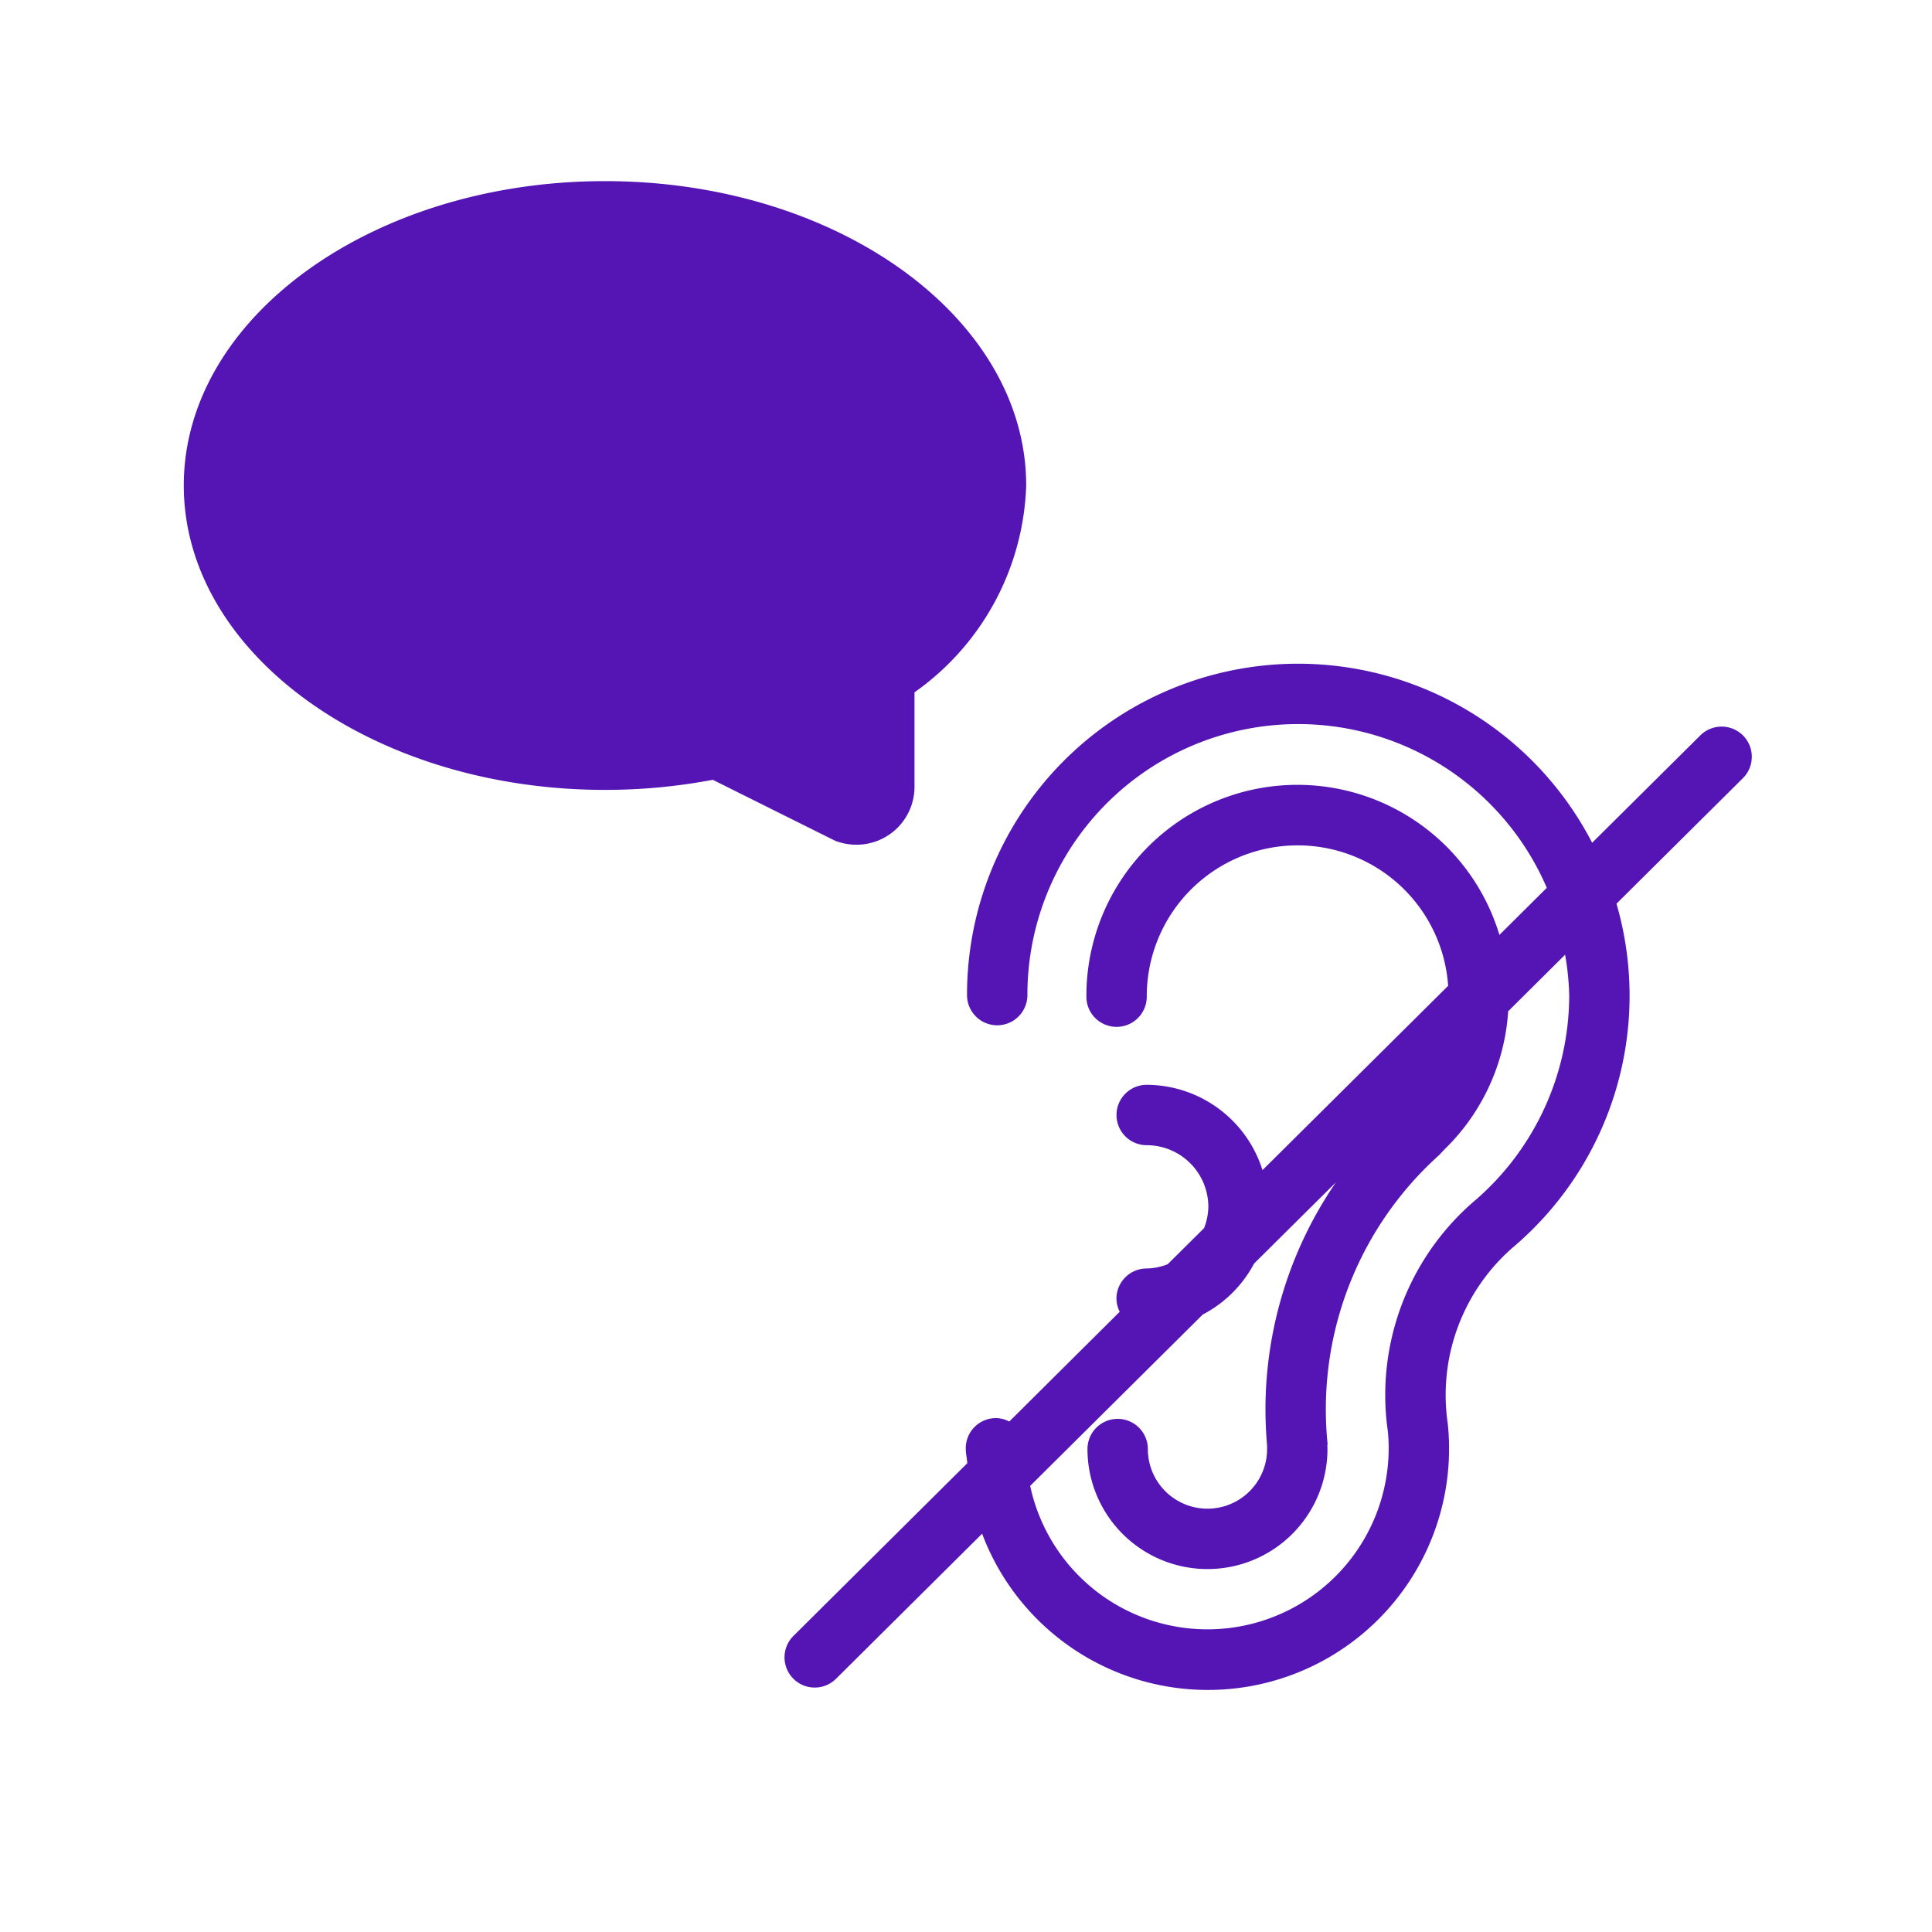 <svg id="Icons" xmlns="http://www.w3.org/2000/svg" viewBox="0 0 32 32"><defs><style>.cls-1{fill:#5514b4;}</style></defs><path class="cls-1" d="M14.185,13.991a.959.959,0,0,0,.962-.955V11.467A4.364,4.364,0,0,0,16.997,8.041c0-2.78-3.13-5.041-6.977-5.041S3.044,5.261,3.044,8.041s3.13,5.042,6.977,5.042a9.579,9.579,0,0,0,1.785-.167l2.021,1.007A.955.955,0,0,0,14.185,13.991Z"/><path class="cls-1" d="M28.87,12.182a.501.501,0,0,0-.707-.002l-1.792,1.779a5.483,5.483,0,0,0-10.354,2.523.5.5,0,0,0,1,0,4.484,4.484,0,0,1,8.603-1.777l-.785.78a3.495,3.495,0,0,0-6.841,1.023.5.5,0,0,0,1,0,2.499,2.499,0,0,1,4.992-.18l-3.075,3.053a2.018,2.018,0,0,0-1.918-1.413.5.5,0,0,0,0,1,1.022,1.022,0,0,1,1.021,1.021,1.006,1.006,0,0,1-.071.353l-.603.598a1.005,1.005,0,0,1-.348.07.5.5,0,0,0-.5.5.49.49,0,0,0,.054.217L16.717,23.545a.489.489,0,0,0-.221-.057.5.5,0,0,0-.5.5c0,.085.02.164.025.248L13.142,27.096a.5.5,0,0,0,.705.71l2.42-2.403A3.995,3.995,0,0,0,24.001,23.988a3.769,3.769,0,0,0-.022-.412,3.241,3.241,0,0,1,1.07-2.907,5.462,5.462,0,0,0,1.725-5.701l2.094-2.079A.5.5,0,0,0,28.87,12.182ZM24.393,19.916A4.237,4.237,0,0,0,22.944,23.106a4.178,4.178,0,0,0,.043.599,2.722,2.722,0,0,1,.014.283,3.002,3.002,0,0,1-5.938.623l2.858-2.838a2.022,2.022,0,0,0,.851-.845l1.355-1.345a6.655,6.655,0,0,0-1.167,3.754c0,.205.01.407.027.607V24.001a.987.987,0,0,1-1.975,0,.5.5,0,0,0-1,0,1.987,1.987,0,0,0,3.975,0l-.002-.061.004-.022L21.983,23.855q-.023-.256-.023-.518A5.661,5.661,0,0,1,23.833,19.135l.094-.099a3.502,3.502,0,0,0,1.053-2.286l.943-.937a4.435,4.435,0,0,1,.068.668A4.494,4.494,0,0,1,24.393,19.916Z"/></svg>